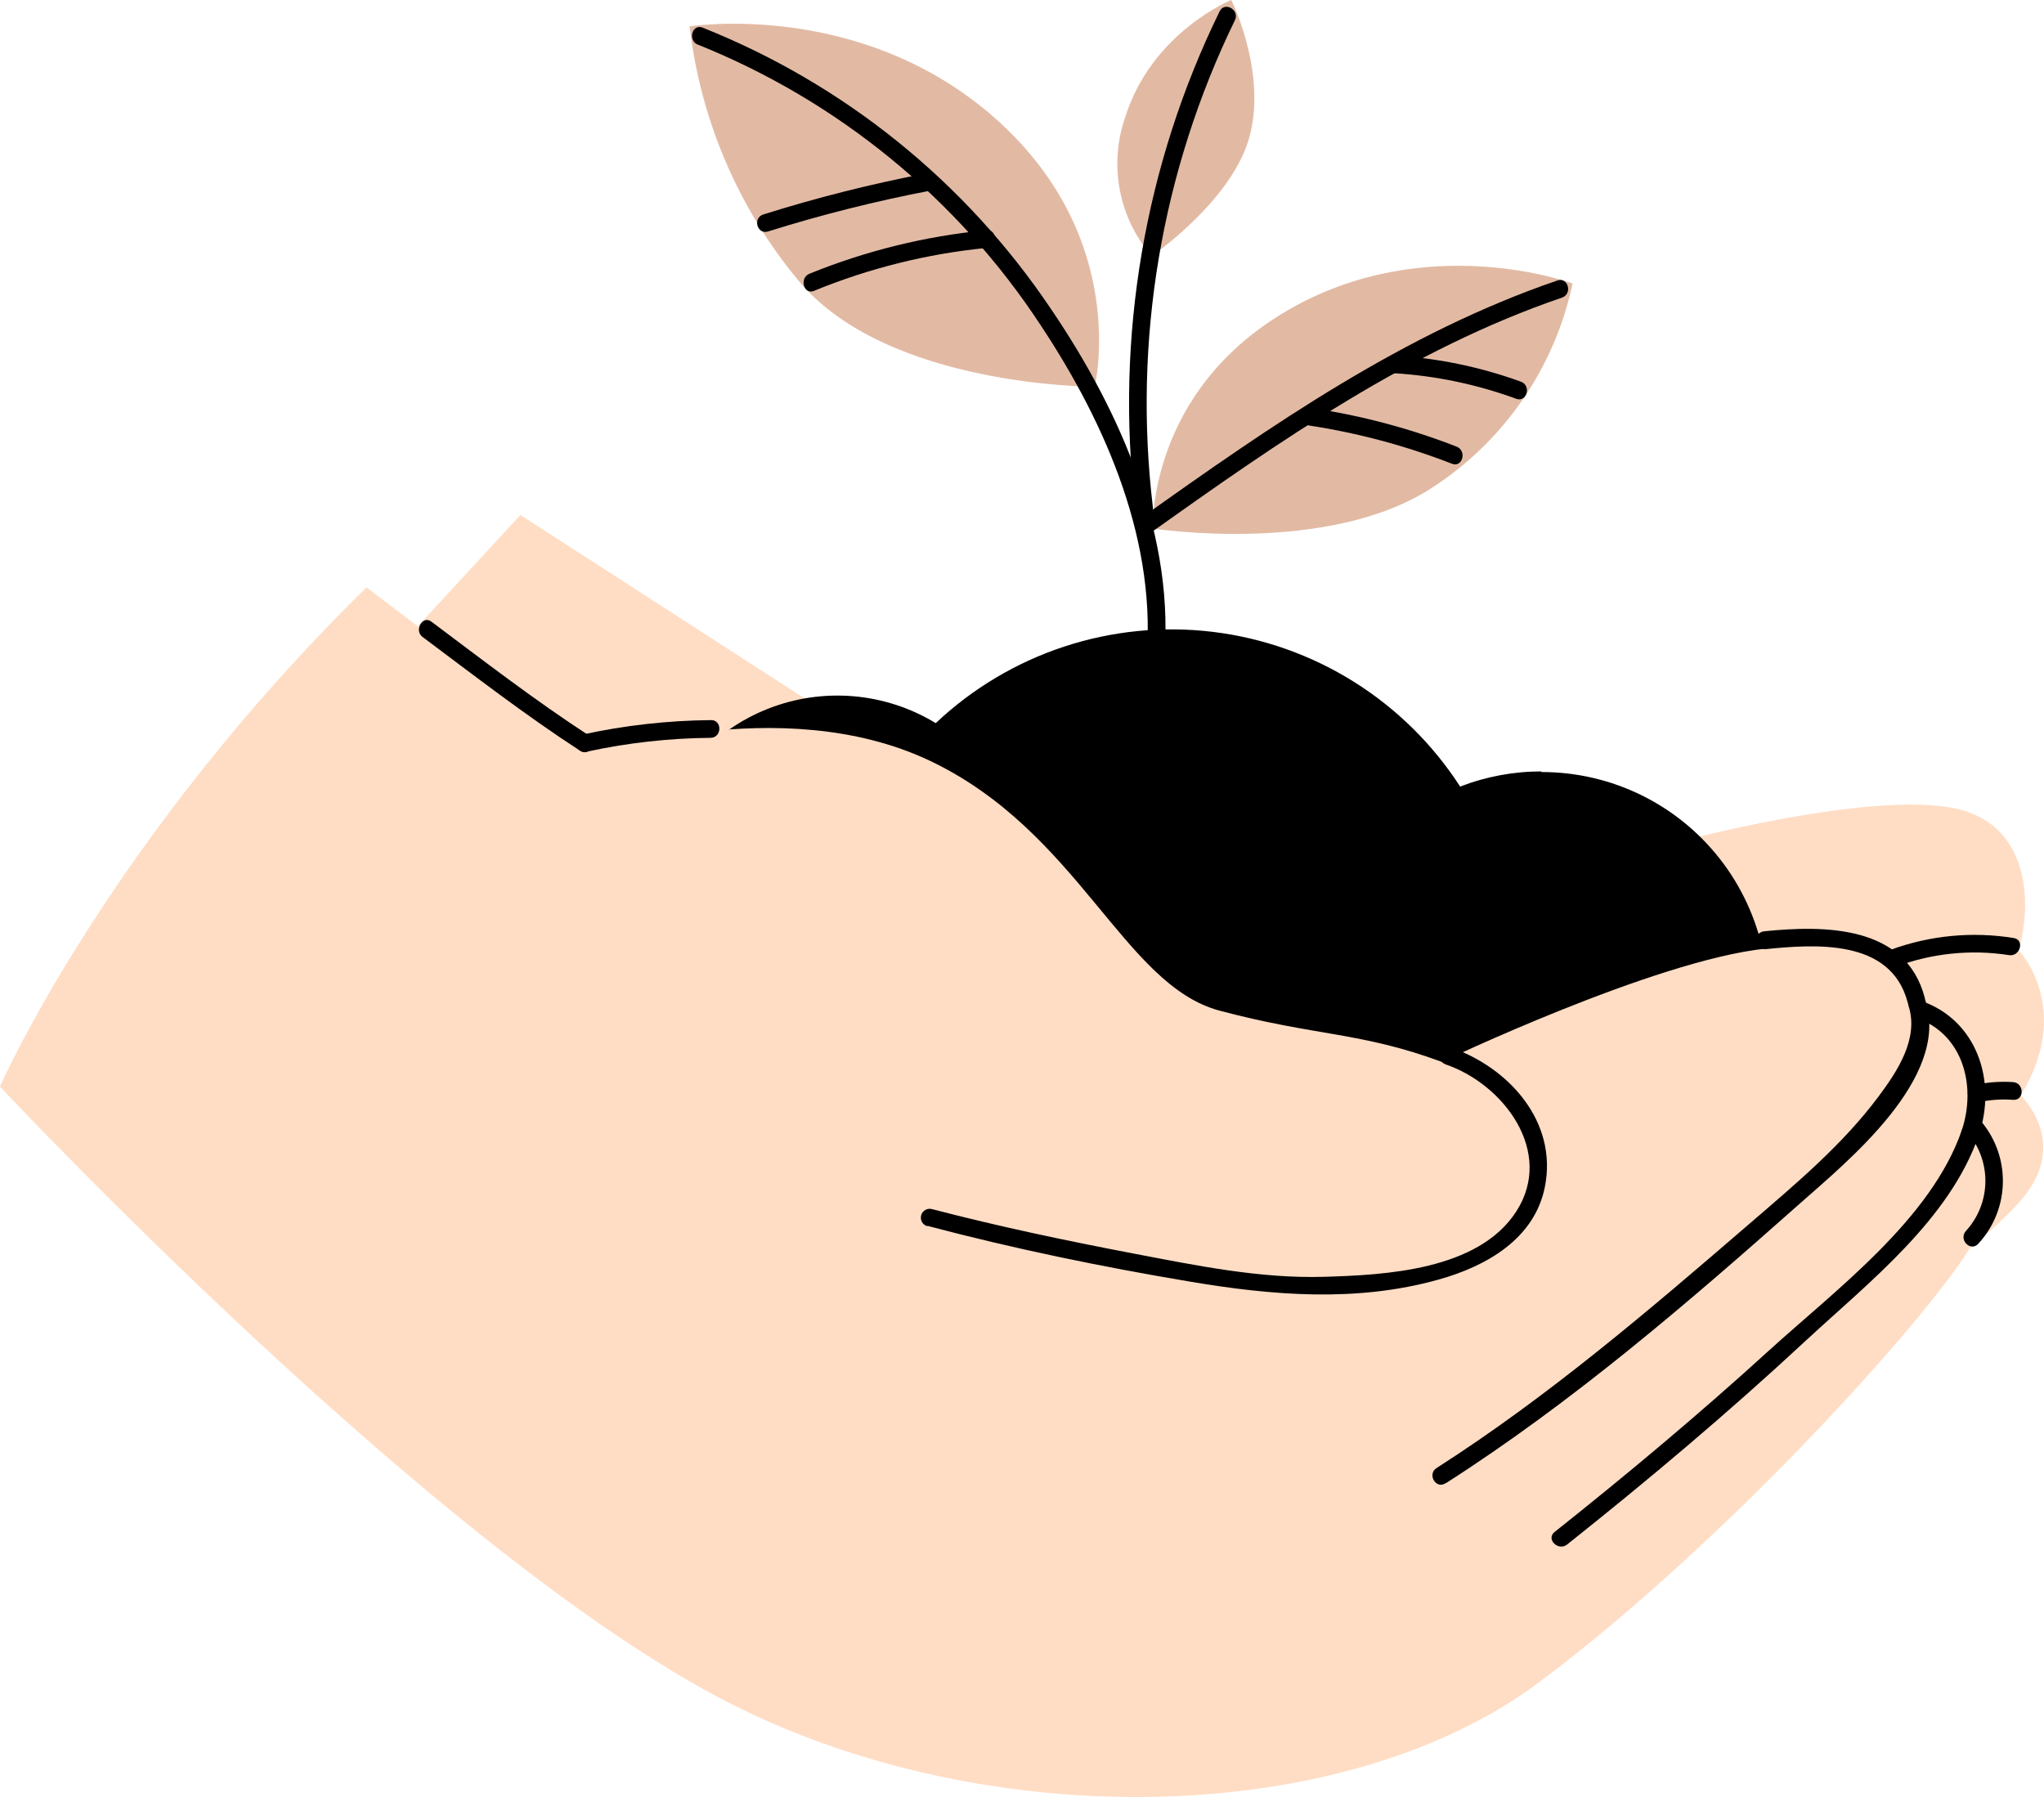 <svg width="265" height="233" viewBox="0 0 265 233" fill="none" xmlns="http://www.w3.org/2000/svg">
<g clip-path="url(#clip0_18:124)">
<path d="M141.927 50.141C141.927 50.141 146.607 31.011 129.139 15.442C111.672 -0.126 89.411 3.424 89.411 3.424C90.818 15.568 95.733 27.037 103.553 36.422C115.067 50.21 141.927 50.141 141.927 50.141Z" fill="#E2BAA4"/>
<path d="M99.573 30.011C106.504 27.839 113.554 26.067 120.687 24.703C122.132 24.416 121.513 22.21 120.068 22.485C112.937 23.849 105.891 25.625 98.965 27.805C97.555 28.242 98.151 30.459 99.573 30.011Z" fill="black"/>
<path d="M105.537 37.709C112.675 34.779 120.201 32.906 127.878 32.148C129.323 31.999 129.346 29.701 127.878 29.85C120 30.609 112.274 32.51 104.94 35.492C103.598 36.043 104.183 38.272 105.56 37.709H105.537Z" fill="black"/>
<path d="M149.313 33.194C147.214 30.765 145.791 27.826 145.187 24.671C144.583 21.516 144.82 18.258 145.873 15.224C149.313 4.171 159.635 0 159.635 0C159.635 0 164.223 9.192 162.032 17.591C159.842 25.99 149.313 33.194 149.313 33.194Z" fill="#E2BAA4"/>
<path d="M46.449 89.551L67.471 66.767L118.508 99.708L78.367 125.215L46.449 89.551Z" fill="#FFDDC4"/>
<path d="M217.909 109.083C217.909 109.083 241.42 102.764 252.797 104.683C264.174 106.602 263.119 118.953 261.685 123.158C261.685 123.158 268.945 130.73 261.972 142.024C261.972 142.024 267.707 147.39 263.119 154.181C259.827 159.052 248.989 166.739 248.989 166.739L217.909 109.083Z" fill="#FFDDC4"/>
<path d="M149.462 68.525C149.462 68.525 148.74 50.877 166.838 40.294C184.936 29.712 203.882 36.756 203.882 36.756C202.734 42.162 200.529 47.287 197.396 51.836C194.262 56.385 190.261 60.268 185.624 63.262C172.136 72.052 149.462 68.525 149.462 68.525Z" fill="#E2BAA4"/>
<path d="M149.05 69.168C165.84 57.23 182.86 45.304 202.518 38.583C203.905 38.1 203.309 35.882 201.91 36.365C182.057 43.155 164.854 55.116 147.891 67.192C146.745 68.042 147.834 70.03 149.038 69.168H149.05Z" fill="black"/>
<path d="M169.682 55.162C176.031 56.129 182.254 57.794 188.239 60.126C189.615 60.666 190.212 58.448 188.847 57.908C182.862 55.575 176.639 53.91 170.29 52.945C168.845 52.726 168.226 54.932 169.682 55.162Z" fill="black"/>
<path d="M180.818 48.395C186.203 48.733 191.51 49.848 196.577 51.704C197.964 52.209 198.561 49.98 197.185 49.486C191.92 47.575 186.408 46.433 180.818 46.097C179.35 46.016 179.35 48.314 180.818 48.395Z" fill="black"/>
<path d="M90.432 5.768C108.641 13.063 124.178 25.78 134.943 42.202C143.453 55.047 150.208 70.593 148.557 86.299C148.396 87.77 150.69 87.758 150.85 86.299C152.582 69.823 145.288 53.335 136.205 39.984C125.168 23.58 109.447 10.894 91.097 3.585C89.721 3.045 89.125 5.262 90.49 5.802L90.432 5.768Z" fill="black"/>
<path d="M149.474 65.813C146.873 44.163 150.564 22.22 160.105 2.62C160.759 1.298 158.787 0.138 158.121 1.471C148.372 21.417 144.573 43.758 147.18 65.813C147.352 67.261 149.657 67.272 149.474 65.813Z" fill="black"/>
<path d="M199.834 100.018C196.234 100.016 192.664 100.682 189.305 101.983C185.754 96.489 181.04 91.844 175.498 88.378C169.956 84.912 163.721 82.708 157.234 81.923C150.748 81.138 144.169 81.791 137.962 83.836C131.755 85.881 126.073 89.267 121.318 93.756C118.076 91.785 114.423 90.592 110.645 90.271C106.866 89.95 103.065 90.509 99.538 91.904C96.011 93.3 92.854 95.494 90.314 98.315C87.775 101.136 85.921 104.508 84.899 108.166C83.876 111.825 83.713 115.67 84.421 119.402C85.129 123.135 86.689 126.652 88.98 129.68C91.271 132.707 94.23 135.162 97.625 136.854C101.021 138.545 104.761 139.426 108.553 139.428H109.241C111.589 147.088 115.95 153.975 121.868 159.367C127.785 164.759 135.041 168.458 142.875 170.075C150.71 171.693 158.834 171.17 166.397 168.562C173.961 165.953 180.684 161.355 185.865 155.249C189.788 157.393 194.149 158.609 198.614 158.806C203.079 159.002 207.53 158.173 211.626 156.382C215.722 154.591 219.355 151.886 222.247 148.473C225.139 145.059 227.215 141.029 228.314 136.689C229.413 132.35 229.507 127.815 228.589 123.434C227.671 119.052 225.765 114.938 223.017 111.408C220.269 107.877 216.752 105.022 212.733 103.062C208.715 101.102 204.303 100.088 199.834 100.098V100.018Z" fill="black"/>
<path d="M47.516 76.154L76.326 98.053C76.326 98.053 101.167 89.436 120.538 98.628C139.909 107.82 145.643 127.72 158.133 131.04C170.623 134.361 176.414 133.786 186.931 137.681C186.931 137.681 214.457 124.537 228.862 122.997C243.267 121.458 247.464 129.259 247.464 129.259C249.269 129.223 251.045 129.709 252.581 130.658C254.117 131.608 255.347 132.981 256.123 134.614C258.921 140.508 254.976 146.999 254.976 146.999C254.976 146.999 260.206 152.492 256.123 160.534C252.04 168.577 224.653 199.347 199.547 218.109C174.442 236.872 128.532 237.987 94.802 220.924C56.955 201.771 -0.011 140.875 -0.011 140.875C-0.011 140.875 13.958 109.083 47.516 76.154Z" fill="#FFDDC4"/>
<path d="M187.436 192.315C203.871 181.802 218.758 168.991 233.312 156.076C239.505 150.584 252.809 139.83 249.655 129.822C249.208 128.421 246.983 129.018 247.441 130.431C248.806 134.659 245.973 138.922 243.542 142.174C238.851 148.459 232.761 153.537 226.855 158.627C213.815 169.864 200.786 181.032 186.243 190.339C185.005 191.131 186.152 193.119 187.39 192.315H187.436Z" fill="black"/>
<path d="M203.171 200.254C213.769 191.832 224.113 183.112 234.034 173.897C242.257 166.268 252.74 158.167 256.536 147.206C257.018 145.805 254.804 145.207 254.323 146.597C250.331 158.087 238.025 167.198 229.263 175.172C220.306 183.33 211.028 191.097 201.543 198.634C200.396 199.553 202.024 201.162 203.171 200.254Z" fill="black"/>
<path d="M120.24 158.937C131.433 161.902 142.834 164.246 154.257 166.164C164.946 167.968 175.864 168.876 186.473 165.912C192.643 164.2 198.951 160.661 200.293 153.87C201.967 145.46 195.648 138.405 188.032 135.785C186.633 135.303 186.037 137.52 187.425 138.003C194.994 140.6 201.52 149.366 196.6 157.041C191.68 164.717 179.534 165.314 171.632 165.544C163.305 165.785 155.025 164.062 146.882 162.511C138.154 160.845 129.426 159.006 120.836 156.766C120.543 156.685 120.229 156.724 119.965 156.875C119.7 157.026 119.506 157.276 119.426 157.57C119.345 157.864 119.384 158.178 119.535 158.443C119.685 158.708 119.935 158.902 120.228 158.983L120.24 158.937Z" fill="black"/>
<path d="M54.787 82.588C61.519 87.621 68.159 92.757 75.213 97.341C76.451 98.145 77.61 96.192 76.36 95.365C69.306 90.769 62.666 85.644 55.934 80.6C54.787 79.716 53.64 81.749 54.787 82.588Z" fill="black"/>
<path d="M76.096 97.456C81.372 96.306 86.753 95.705 92.153 95.663C93.632 95.606 93.632 93.308 92.153 93.365C86.556 93.418 80.98 94.046 75.511 95.238C75.218 95.319 74.968 95.513 74.817 95.778C74.667 96.043 74.628 96.358 74.708 96.651C74.789 96.946 74.983 97.195 75.247 97.346C75.512 97.497 75.826 97.537 76.119 97.456H76.096Z" fill="black"/>
<path d="M245.686 125.376C250.4 123.596 255.492 123.065 260.47 123.836C261.903 124.066 262.534 121.848 261.078 121.619C255.701 120.745 250.191 121.275 245.079 123.158C243.714 123.675 244.299 125.893 245.686 125.376Z" fill="black"/>
<path d="M228.724 123.078C235.387 122.4 245.159 121.688 247.326 129.972C247.407 130.266 247.601 130.516 247.865 130.667C248.13 130.817 248.444 130.857 248.737 130.776C249.031 130.695 249.28 130.501 249.431 130.236C249.581 129.971 249.62 129.657 249.54 129.363C247.085 119.941 236.546 119.953 228.724 120.745C227.267 120.895 227.256 123.193 228.724 123.043V123.078Z" fill="black"/>
<path d="M248.485 131.994C254.529 134.085 256.272 140.852 254.323 146.597C253.841 147.999 256.054 148.608 256.536 147.206C258.922 140.175 256.307 132.27 249.093 129.776C247.694 129.294 247.097 131.511 248.485 131.994Z" fill="black"/>
<path d="M254.954 146.701C256.546 148.479 257.418 150.787 257.401 153.176C257.384 155.564 256.479 157.86 254.862 159.615C253.887 160.764 255.504 162.35 256.49 161.247C258.521 159.049 259.656 156.168 259.67 153.174C259.685 150.179 258.579 147.287 256.571 145.069C255.607 143.92 253.99 145.575 254.954 146.701Z" fill="black"/>
<path d="M256.547 142.909C258.008 142.588 259.507 142.484 260.997 142.599C262.477 142.702 262.465 140.404 260.997 140.301C259.301 140.184 257.597 140.315 255.94 140.692C254.506 141.025 255.114 143.242 256.547 142.909Z" fill="black"/>
</g>
<defs>
<clipPath id="clip0_18:124">
<rect width="265" height="233" fill="white"/>
</clipPath>
</defs>
</svg>
